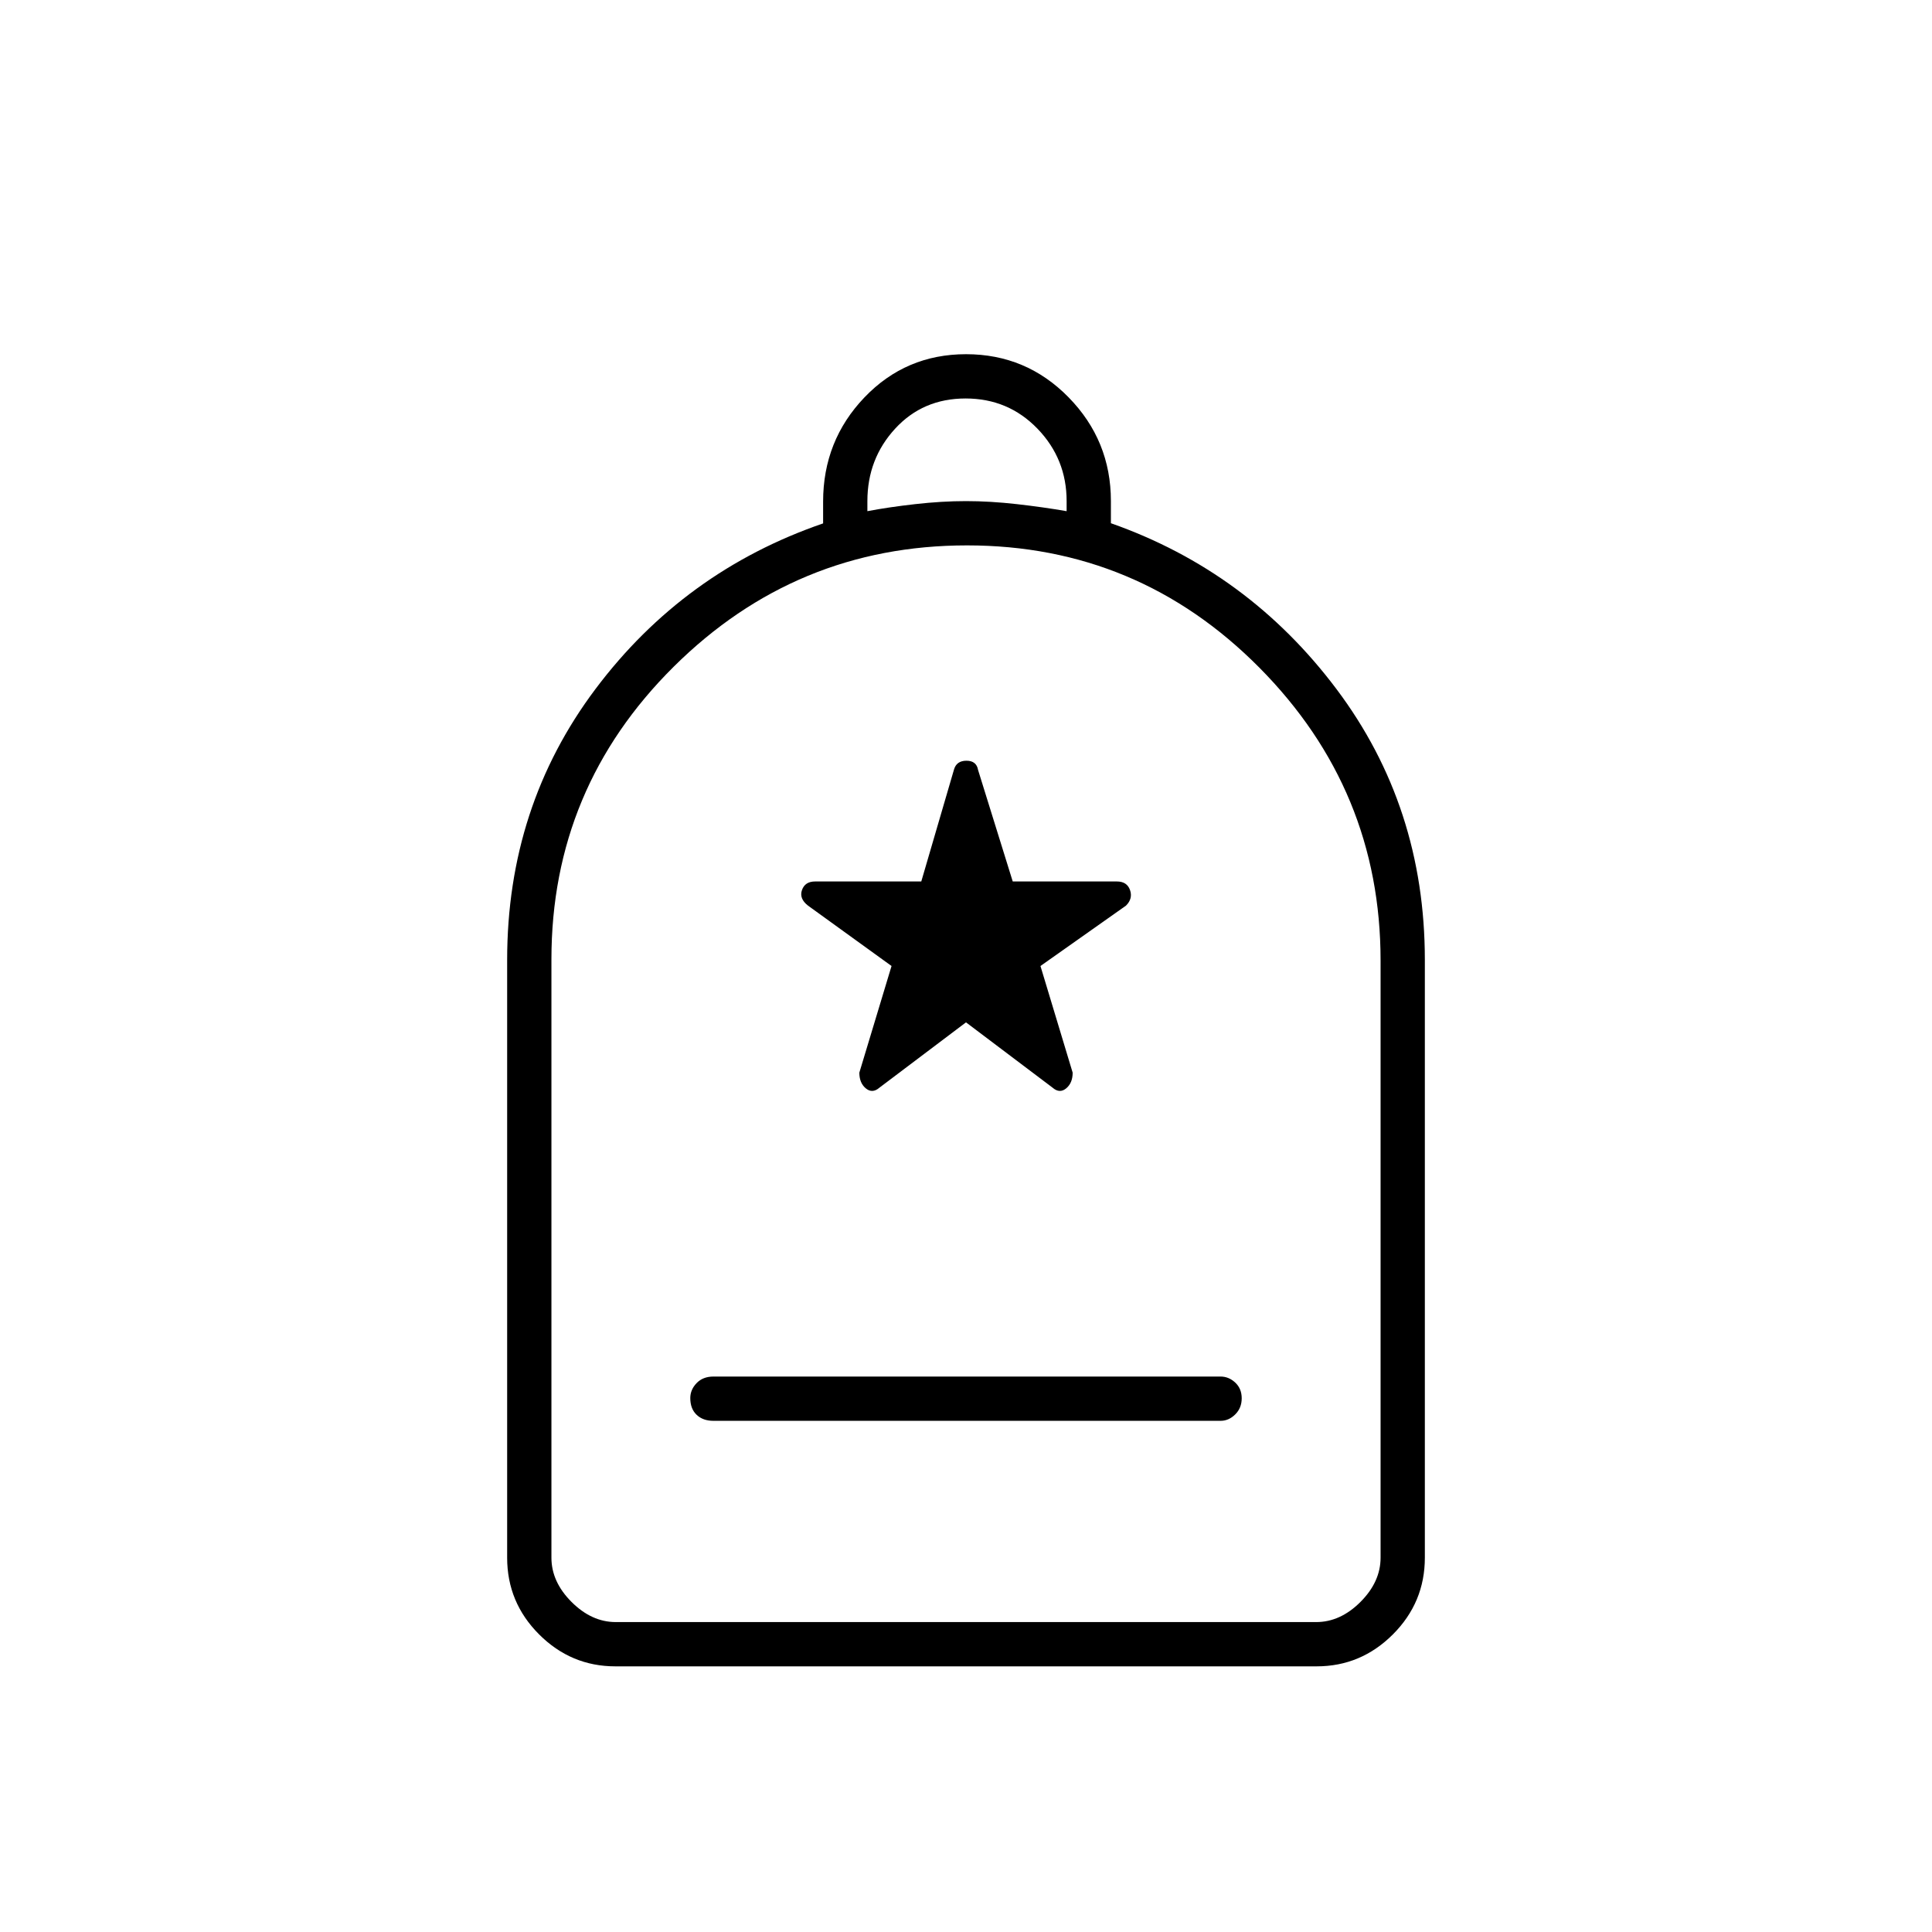 <svg xmlns="http://www.w3.org/2000/svg" height="48" viewBox="0 -960 960 960" width="48"><path d="M354.5-254h252q4.075 0 7.287-3.193 3.213-3.193 3.213-8T613.787-273q-3.212-3-7.287-3h-252q-5.225 0-8.362 3.268-3.138 3.268-3.138 7.425 0 5.307 3.138 8.307 3.137 3 8.362 3Zm-48.717 122q-22.027 0-37.905-15.878T252-186v-297q0-76.214 43.917-134.671Q339.834-676.129 409-699.925v-10.827q0-30.29 20.529-51.769Q450.059-784 480.029-784 510-784 531-762.541q21 21.46 21 51.503v11.025q68.166 23.971 112.083 82.402Q708-559.181 708-483v297q0 22.244-15.878 38.122T654.217-132H305.783Zm.217-22h348q12 0 22-10t10-22v-296.705q0-84.795-60.231-145.545Q565.539-689 480.519-689q-85.019 0-145.769 60.292Q274-568.415 274-483.308V-186q0 12 10 22t22 10Zm125-552q10.5-2 23.75-3.5T480-711q12 0 25.25 1.5T530-706v-5q0-21-14.5-36t-35.711-15q-21.21 0-35 15Q431-732 431-711v5ZM306-154h-32H686 306Zm174-298 43 32.444q3.5 3.056 6.75.384T533-427l-16-53 42.5-30q3.5-3.5 2-7.75T555-522h-51.778L486-577.403q-.778-4.597-5.778-4.597T474-577.5L457.778-522H405q-5 0-6.5 4.25t3 7.75l41.5 30-16 53q0 5.156 3.25 7.828 3.25 2.672 6.75-.384L480-452Z"/></svg>